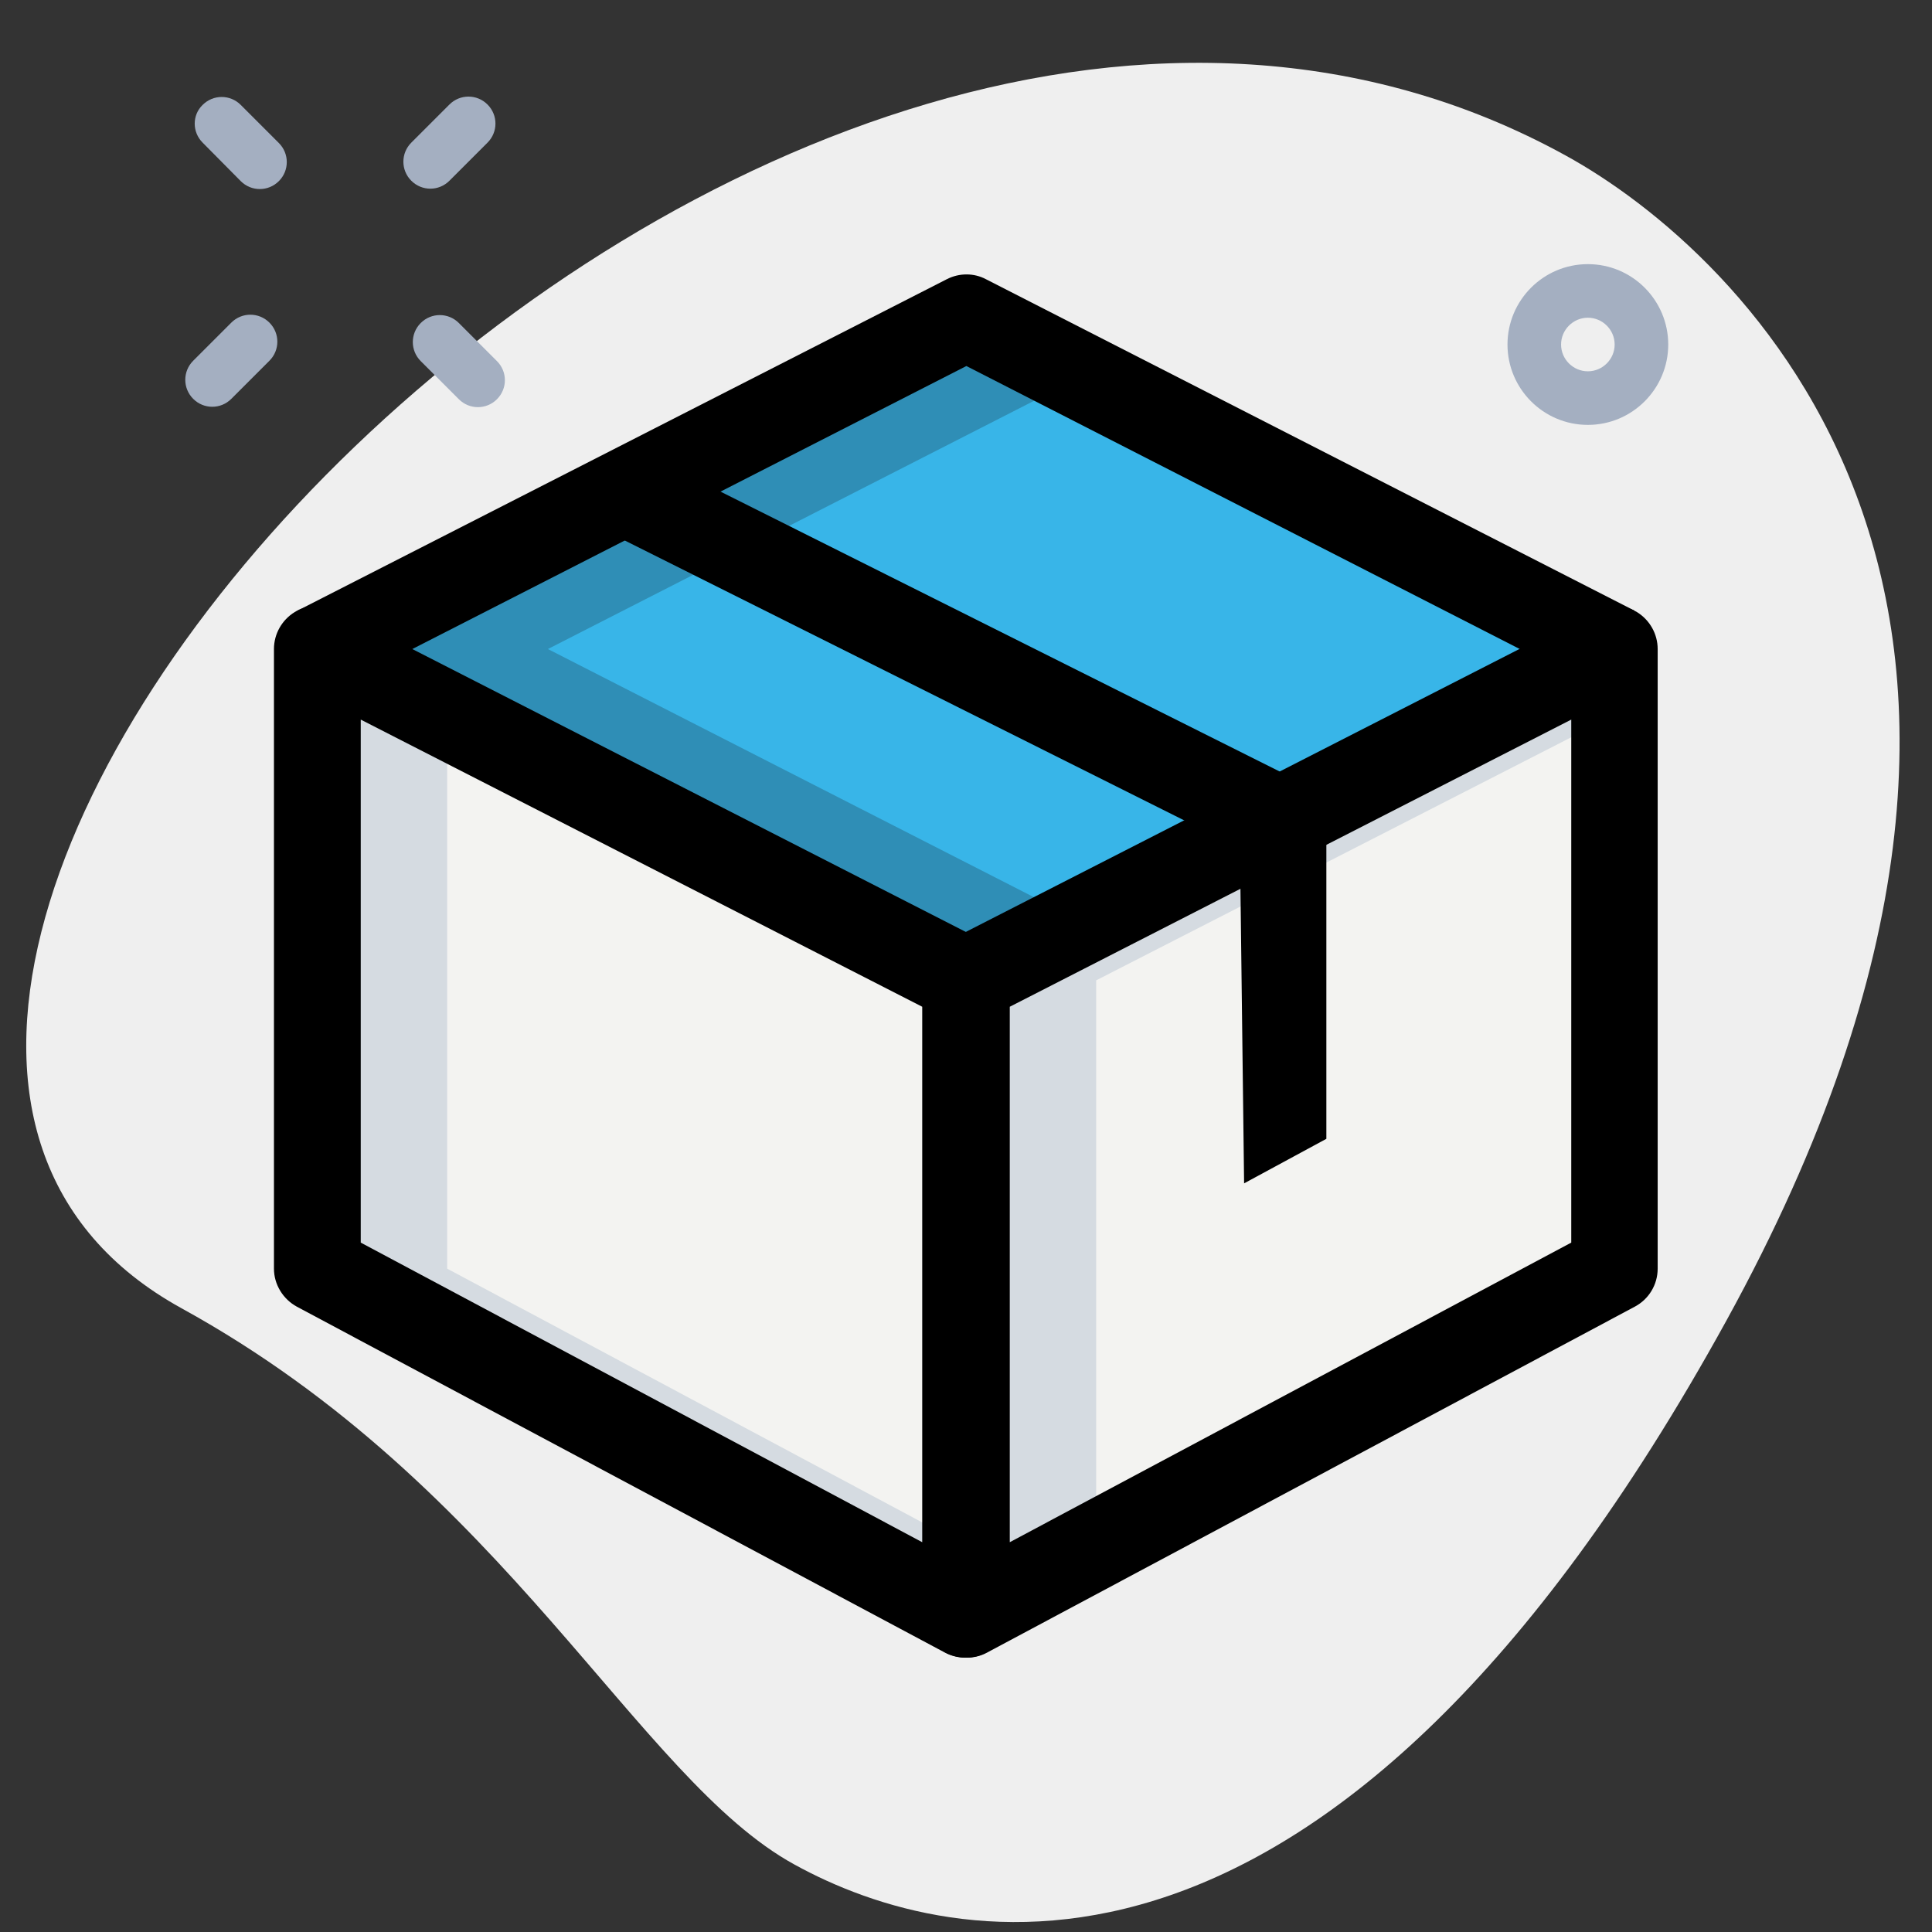 <?xml version="1.0" encoding="utf-8"?>
<!-- Generator: Adobe Illustrator 25.2.0, SVG Export Plug-In . SVG Version: 6.00 Build 0)  -->
<svg version="1.1" id="Layer_1" xmlns="http://www.w3.org/2000/svg" x="0px" y="0px"
	 viewBox="0 0 512 512" style="enable-background:new 0 0 512 512;" xml:space="preserve">
<rect x="0" y="0" width="512" height="512" fill="#333333" stroke="none"/>
<style type="text/css">
	.st0{fill:#EFEFEF;}
	.st1{fill:#F3F3F1;}
	.st2{fill:#38B5E8;}
	.st3{fill:#D5DBE1;}
	.st4{fill:#2F8EB6;}
	.st5{fill:#A4AFC1;}
</style>
<path class="st0" d="M48.1,346.7c86.2,47.4,120.8,124.6,162.4,147.4C252,517,352.4,541,457.5,350s3.1-283.7-42.6-308.8
	C201-76.5-104.5,262.7,48.1,346.7L48.1,346.7z"/>
<g>
	<path class="st1" d="M255.9,427.9L84.1,336.2V172l171.8,87.8V427.9z"/>
	<path class="st1" d="M427.9,336.2l-171.8,91.7V259.8L427.9,172V336.2z"/>
	<path class="st2" d="M84.1,172l172-87.8L427.9,172l-171.8,87.8L84.1,172z"/>
	<path class="st3" d="M118.5,336.2V189.6L84.1,172v164.2l171.8,91.7v-18.3L118.5,336.2z"/>
	<path class="st3" d="M290.5,259.8l137.4-70.3V172l-171.8,87.8v168.1l34.4-18.3L290.5,259.8L290.5,259.8z"/>
	<path class="st4" d="M145.2,172l141.4-72.2l-30.5-15.6L84.1,172l172,87.8l30.5-15.6L145.2,172z"/>
	<path d="M255.9,439.3c-1.8,0-3.7-0.4-5.4-1.3L78.7,346.3c-3.7-2-6.1-5.9-6.1-10.1V172c0-4,2.1-7.7,5.5-9.8s7.7-2.2,11.2-0.4
		l171.8,87.8c3.8,2,6.2,5.9,6.2,10.2v168.1c0,4-2.1,7.8-5.6,9.8C260,438.8,257.9,439.3,255.9,439.3z M95.6,329.3l148.8,79.4V266.8
		L95.6,190.7V329.3z"/>
	<path d="M256.1,439.3c-2,0-4.1-0.5-5.9-1.6c-3.5-2.1-5.6-5.8-5.6-9.8V259.8c0-4.3,2.4-8.3,6.2-10.2l171.8-87.8
		c3.6-1.8,7.8-1.6,11.2,0.4c3.4,2.1,5.5,5.8,5.5,9.8v164.2c0,4.2-2.3,8.1-6.1,10.1L261.5,438C259.8,438.9,258,439.3,256.1,439.3z
		 M267.6,266.8v141.9l148.8-79.4V190.7L267.6,266.8z"/>
	<path d="M89.3,182.2l-10.4-20.4l172-87.8c3.3-1.7,7.2-1.7,10.4,0l171.8,87.8l-10.4,20.4L256.1,97L89.3,182.2z"/>
	<path d="M351.5,301.8l-21.8,11.8l-1.1-88.8l-168.3-84.2l10.3-20.5l174.6,87.4c3.9,1.9,6.3,5.9,6.3,10.3V301.8z"/>
</g>
<path class="st5" d="M420.8,112.6c-11.8,0-21.3-9.6-21.3-21.3S409,70,420.8,70s21.3,9.6,21.3,21.3S432.6,112.6,420.8,112.6z
	 M420.8,84.2c-3.9,0-7.1,3.2-7.1,7.1c0,3.9,3.2,7.1,7.1,7.1s7.1-3.2,7.1-7.1C427.9,87.4,424.7,84.2,420.8,84.2z"/>
<path class="st5" d="M53.7,27.8L53.7,27.8c2.8-2.8,7.3-2.8,10.1,0l10.1,10.1c2.8,2.8,2.8,7.3,0,10.1l0,0c-2.8,2.8-7.3,2.8-10.1,0
	L53.7,37.8C50.9,35,50.9,30.5,53.7,27.8z"/>
<path class="st5" d="M111.5,85.6L111.5,85.6c2.8-2.8,7.3-2.8,10.1,0l10.1,10.1c2.8,2.8,2.8,7.3,0,10.1v0c-2.8,2.8-7.3,2.8-10.1,0
	l-10.1-10.1C108.7,92.9,108.7,88.4,111.5,85.6z"/>
<path class="st5" d="M51.2,95.6l10.1-10.1c2.8-2.8,7.3-2.8,10.1,0l0,0c2.8,2.8,2.8,7.3,0,10.1l-10.1,10.1c-2.8,2.8-7.3,2.8-10.1,0
	l0,0C48.4,102.9,48.4,98.4,51.2,95.6z"/>
<path class="st5" d="M109,37.8l10.1-10.1c2.8-2.8,7.3-2.8,10.1,0v0c2.8,2.8,2.8,7.3,0,10.1l-10.1,10.1c-2.8,2.8-7.3,2.8-10.1,0l0,0
	C106.2,45.1,106.2,40.6,109,37.8z"/>
</svg>
